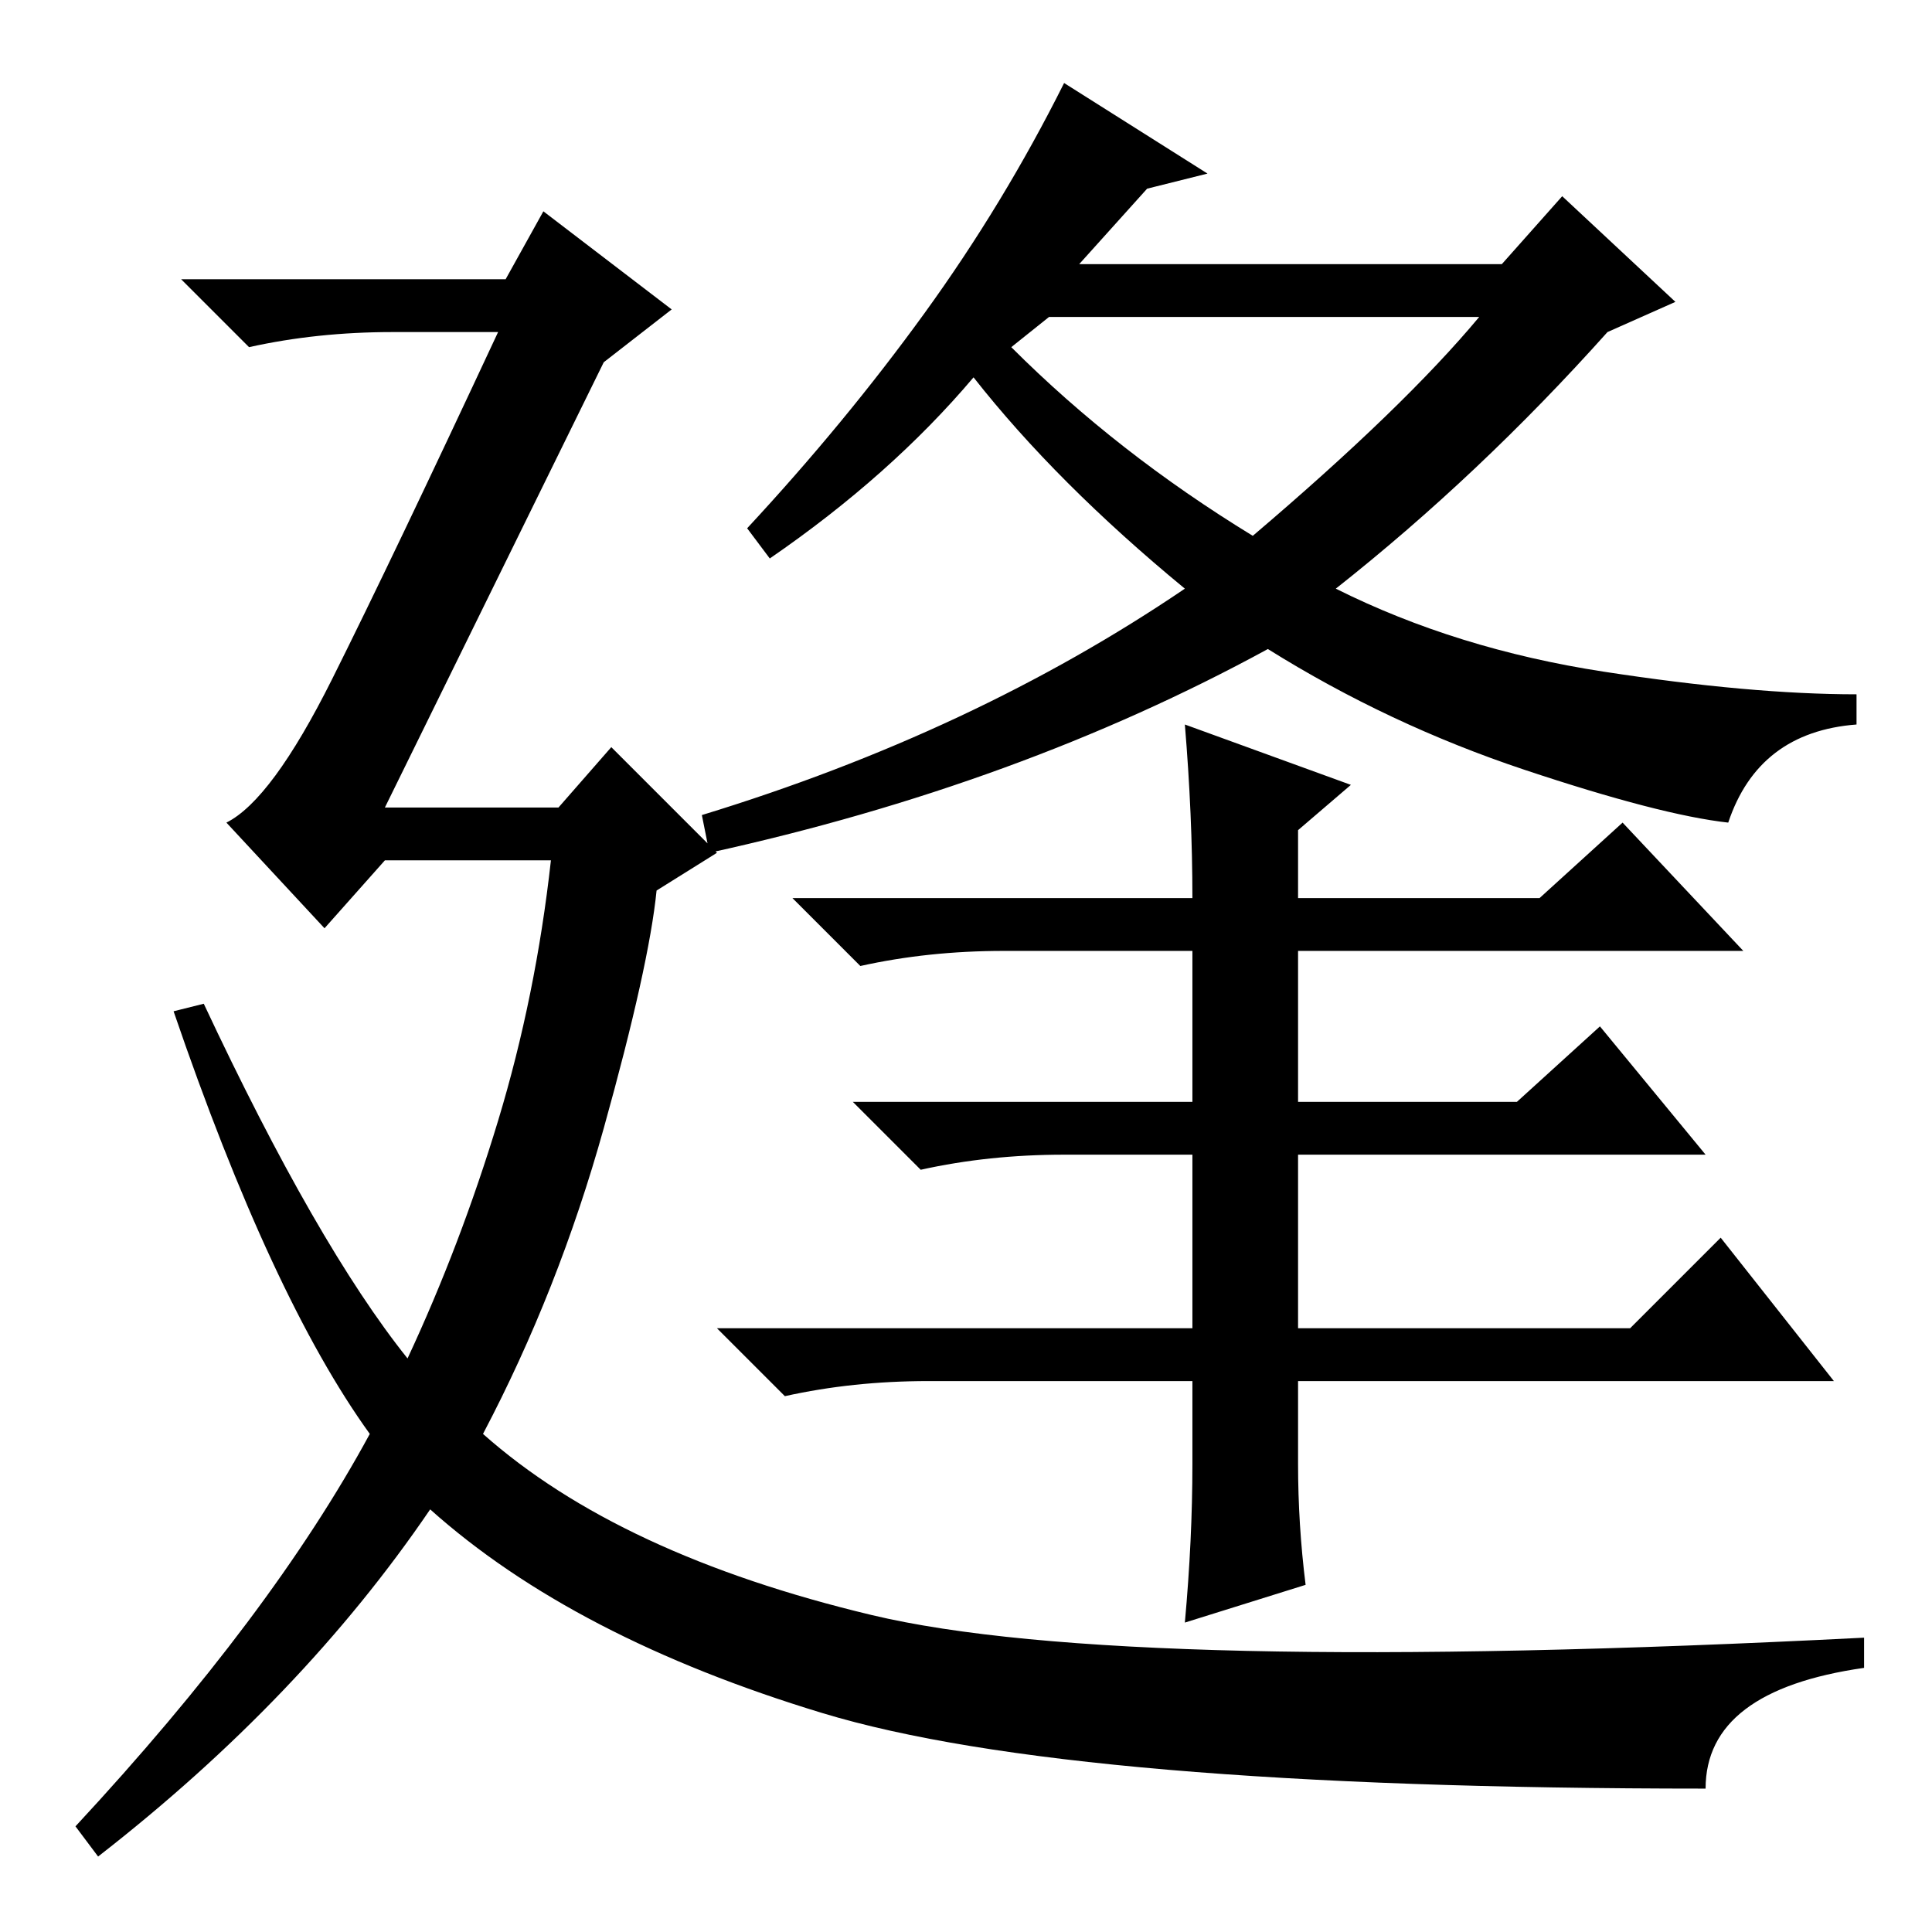 <?xml version="1.0" standalone="no"?>
<!DOCTYPE svg PUBLIC "-//W3C//DTD SVG 1.1//EN" "http://www.w3.org/Graphics/SVG/1.1/DTD/svg11.dtd" >
<svg xmlns="http://www.w3.org/2000/svg" xmlns:xlink="http://www.w3.org/1999/xlink" version="1.1" viewBox="0 -36 256 256">
  <g transform="matrix(1 0 0 -1 0 220)">
   <path fill="currentColor"
d="M226 19q-84 0 -117 10t-52 27q-17 -25 -44 -46l-3 4q26 28 39 52q-13 18 -26 56l4 1q15 -32 27 -47q7 15 12 31.5t7 34.5h-22l-8 -9l-13 14q6 3 14 19t22 46h-14q-10 0 -19 -2l-9 9h43l5 9l17 -13l-9 -7l-29 -59h23l7 8l14 -14l-8 -5q-1 -10 -7 -31.5t-16 -40.5
q18 -16 51.5 -24t131.5 -3v-4q-21 -3 -21 -16zM173 46l-16 -5q1 11 1 21v11h-35q-10 0 -19 -2l-9 9h63v23h-17q-10 0 -19 -2l-9 9h45v20h-25q-10 0 -19 -2l-9 9h53q0 11 -1 23l22 -8l-7 -6v-9h32l11 10l16 -17h-59v-20h29l11 10l14 -17h-54v-23h44l12 12l15 -19h-71v-11
q0 -8 1 -16zM166 185q20 17 30 29h-57l-5 -4q14 -14 32 -25zM207 230l15 -14l-9 -4q-17 -19 -36 -34q16 -8 35.5 -11t33.5 -3v-4q-13 -1 -17 -13q-9 1 -27 7t-34 16q-33 -18 -74 -27l-1 5q36 11 64 30q-17 14 -28 28q-11 -13 -27 -24l-3 4q13 14 23.5 28.5t18.5 30.5l19 -12
l-8 -2l-9 -10h56z" />
  </g>

</svg>
